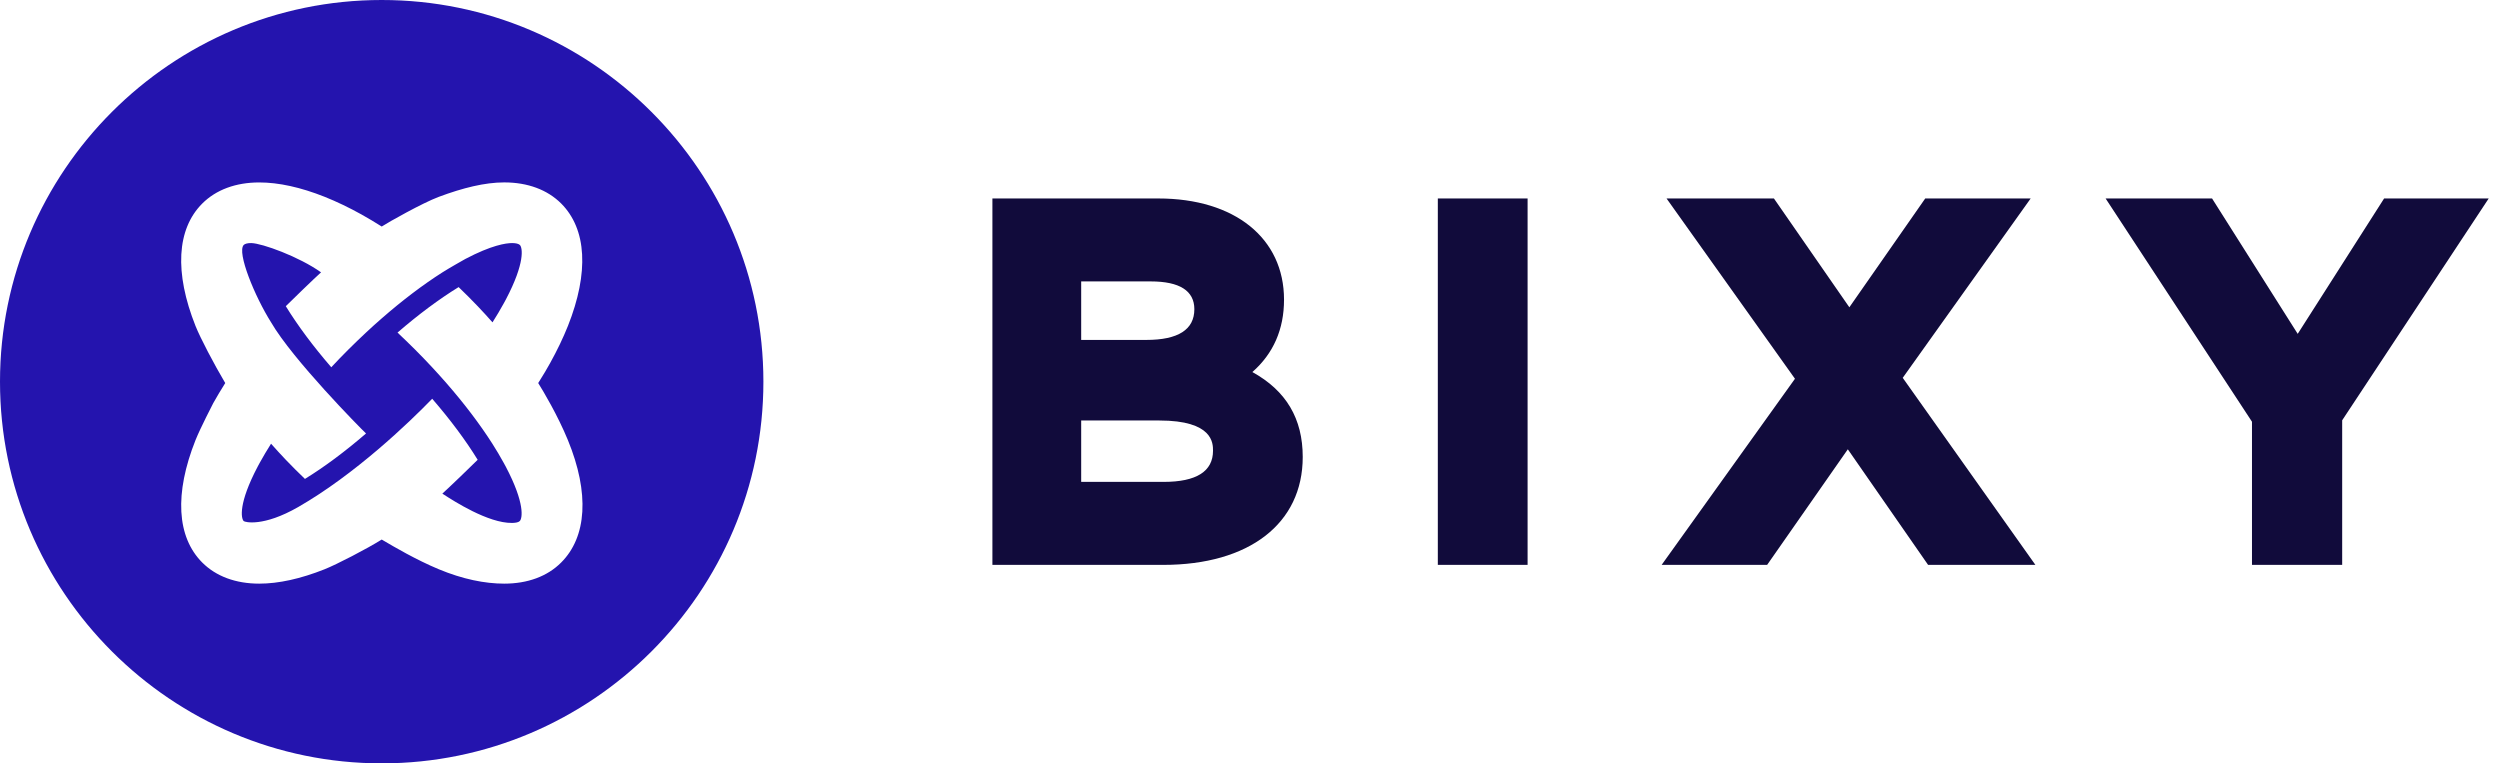 <svg width="131" height="40" viewBox="0 0 131 40" fill="none" xmlns="http://www.w3.org/2000/svg">
<path fill-rule="evenodd" clip-rule="evenodd" d="M67.283 15.702C67.283 17.258 66.724 18.527 65.624 19.495C67.397 20.473 68.263 21.94 68.263 23.945C68.263 27.433 65.461 29.6 60.95 29.6H52.002V10.4H60.697C64.699 10.4 67.283 12.48 67.283 15.702ZM60.298 14.746H56.654V17.812H60.069C61.737 17.812 62.584 17.271 62.584 16.203C62.584 15.238 61.814 14.746 60.298 14.746ZM56.654 25.251H60.975C62.693 25.251 63.562 24.7 63.562 23.618C63.562 23.226 63.562 22.034 60.749 22.034H56.654V25.251ZM75.342 10.4H80.046V29.6H75.342V10.4ZM106.407 10.4H100.882L96.906 16.102L92.954 10.4H87.327L94.056 19.847L87.071 29.598H92.599L96.826 23.543L101.031 29.598H106.653L99.703 19.798L106.407 10.4ZM120.4 17.494L124.927 10.4H130.408L122.73 22.024V29.598H118.004V22.099L110.334 10.4H115.912L120.4 17.494Z" fill="#110B3B"/>
<path d="M22.645 19.247C22.356 18.936 22.06 18.628 21.753 18.321C21.446 18.014 21.135 17.715 20.83 17.427C21.925 16.48 23.013 15.67 24.032 15.044C24.201 15.208 24.371 15.371 24.539 15.541C24.706 15.709 24.872 15.879 25.034 16.048C25.298 16.326 25.557 16.607 25.807 16.891C26.022 16.553 26.218 16.222 26.396 15.897C26.421 15.852 26.446 15.807 26.47 15.762C26.483 15.738 26.496 15.714 26.509 15.69C27.523 13.764 27.382 12.976 27.241 12.837C27.175 12.774 27.032 12.737 26.838 12.737C26.513 12.737 25.76 12.845 24.385 13.569C24.318 13.606 23.524 14.054 23.185 14.271C22.162 14.921 21.084 15.739 20.004 16.682C19.728 16.922 19.454 17.169 19.18 17.425C18.871 17.715 18.56 18.012 18.253 18.319C17.946 18.623 17.648 18.934 17.359 19.245C16.412 18.149 15.602 17.063 14.976 16.044C15.14 15.877 16.539 14.52 16.823 14.271C15.66 13.444 13.741 12.753 13.172 12.737C12.98 12.733 12.831 12.772 12.77 12.837C12.403 13.224 13.348 15.533 14.205 16.891C15.326 18.826 18.871 22.424 19.18 22.714C18.085 23.659 16.997 24.469 15.979 25.095C15.809 24.932 15.639 24.768 15.472 24.6C15.304 24.432 15.138 24.263 14.974 24.091C14.711 23.815 14.455 23.535 14.203 23.25C13.989 23.588 13.792 23.921 13.614 24.244C13.575 24.314 13.539 24.381 13.502 24.451C12.487 26.378 12.628 27.163 12.77 27.304C12.833 27.366 13.8 27.615 15.623 26.57C18.597 24.864 21.428 22.154 22.647 20.894C23.594 21.988 24.404 23.074 25.03 24.093C24.866 24.265 23.449 25.627 23.179 25.866C23.179 25.866 23.181 25.868 23.183 25.868C23.203 25.881 23.229 25.898 23.261 25.919C23.756 26.239 25.58 27.42 26.834 27.402C27.026 27.4 27.171 27.368 27.235 27.304C27.376 27.163 27.517 26.378 26.502 24.451C26.484 24.417 26.465 24.383 26.446 24.349C26.427 24.314 26.408 24.28 26.39 24.246C26.212 23.923 26.016 23.59 25.801 23.252C25.148 22.23 24.332 21.152 23.389 20.072C23.148 19.796 22.9 19.521 22.645 19.247Z" fill="#2414AE"/>
<path fill-rule="evenodd" clip-rule="evenodd" d="M0 20C0 8.971 8.973 0 20.002 0C31.029 0 40.002 8.971 40.002 20C40.002 31.029 31.029 40 20.002 40C8.971 40 0 31.029 0 20ZM28.83 19.018C28.636 19.368 28.529 19.548 28.202 20.072C28.454 20.471 29.221 21.755 29.757 23.06C30.902 25.846 30.747 28.137 29.405 29.476C28.683 30.201 27.65 30.583 26.421 30.583C25.404 30.583 24.242 30.348 22.992 29.828C21.81 29.337 20.611 28.631 20.126 28.345C20.077 28.316 20.036 28.291 20.002 28.272C19.21 28.767 17.646 29.575 17.012 29.828C15.754 30.329 14.6 30.583 13.584 30.583C12.354 30.583 11.321 30.201 10.597 29.476C9.26 28.137 9.133 25.858 10.245 23.062C10.499 22.428 11.174 21.125 11.174 21.125C11.368 20.775 11.567 20.45 11.802 20.072C11.209 19.071 10.499 17.715 10.245 17.081C9.133 14.285 9.258 12.007 10.597 10.667C11.321 9.943 12.354 9.56 13.584 9.56C14.6 9.56 15.754 9.812 17.012 10.313C17.646 10.567 18.292 10.877 18.949 11.242C19.298 11.438 19.65 11.647 20.002 11.87C20.35 11.643 22.14 10.634 22.992 10.315C24.259 9.843 25.402 9.558 26.421 9.558C27.65 9.558 28.683 9.941 29.407 10.665C30.747 12.007 30.871 14.285 29.759 17.081C29.505 17.715 29.192 18.366 28.83 19.018Z" fill="#2414AE"/>
</svg>
